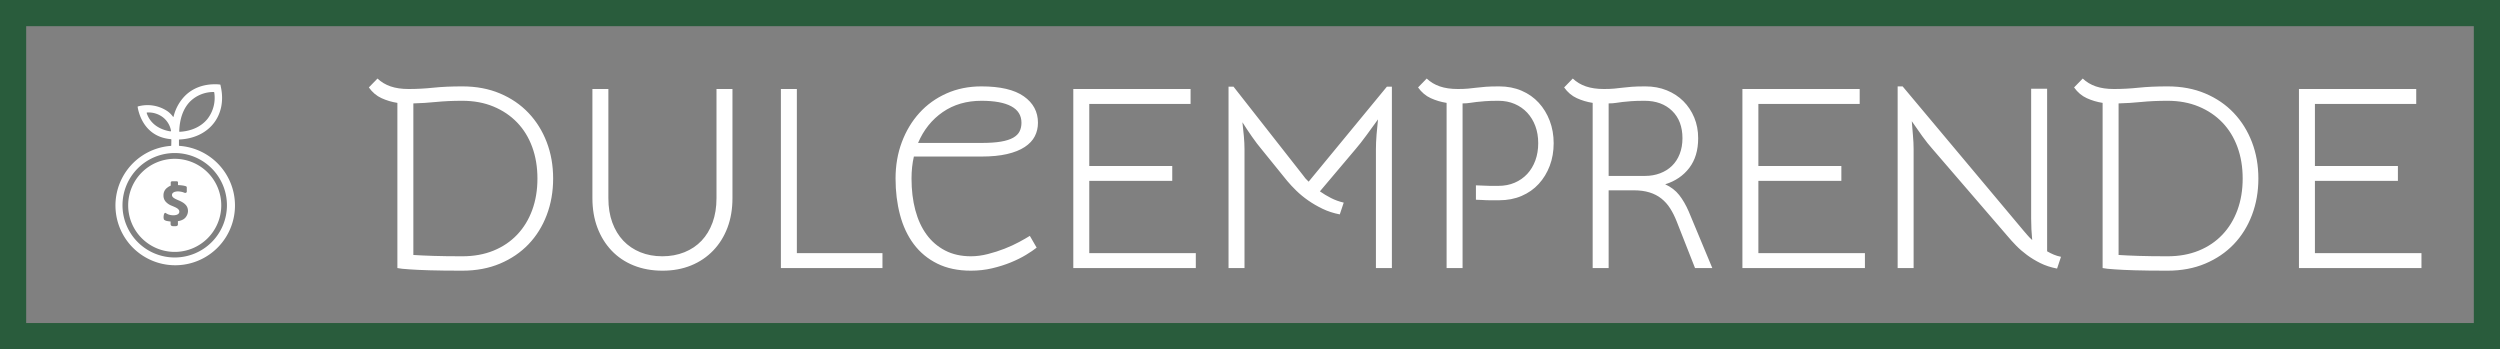 <?xml version="1.0" standalone="no"?>
<svg xmlns="http://www.w3.org/2000/svg" viewBox="0 0 382 53.36" width="382" height="53.36"><rect x="0" y="0" width="382" height="53.36" fill="#808080" stroke="none"/><rect fill="none" stroke="#295c3c" stroke-width="4" width="378" height="49.36" x="2" y="2"></rect><g fill="#ffffff" color="#ffffff" transform="translate(12 12.001) scale(0.294)"><svg width="100.0" height="100.0" x="0.0" y="0.0" viewBox="0 0 100 100"><title></title><path d="M52.46,35a.3.3,0,0,1-.27-.3l0-2.76a.27.27,0,0,1,.26-.26c7.36-.35,13.55-3.22,17.57-8.15s5.53-11.74,4-18.91l-.26-1.29a.3.3,0,0,0-.26-.22L72.26,3C65.52,2.7,59.72,4.71,55.47,8.85A23,23,0,0,0,49.4,19.78a.17.17,0,0,1-.31.07,12.16,12.16,0,0,0-2.73-2.77A18.53,18.53,0,0,0,30.88,14.5a.22.22,0,0,0-.16.25C31,16.51,33.32,30.23,48,31.51a.29.29,0,0,1,.25.28l-.05,2.88A.29.29,0,0,1,48,35a31.06,31.06,0,1,0,4.5,0Zm5.77-23.3A17.31,17.31,0,0,1,70.25,7a.27.27,0,0,1,.28.24A17.84,17.84,0,0,1,67,21c-3.24,4-8.33,6.33-14.4,6.68a.24.24,0,0,1-.26-.25C52.54,20.68,54.57,15.26,58.23,11.69ZM47.7,27.46c-5.25-.86-10.39-3.7-12.27-9.52a.22.22,0,0,1,.19-.29,12.29,12.29,0,0,1,8.3,2.54,11.42,11.42,0,0,1,4.14,6.9A.31.31,0,0,1,47.7,27.46ZM50,93A27.14,27.14,0,1,1,77.13,65.9,27.14,27.14,0,0,1,50,93Z"></path><path d="M50,41.72A24.19,24.19,0,1,0,74.18,65.9,24.19,24.19,0,0,0,50,41.72Zm6.15,29.7a4.86,4.86,0,0,1-1.58,1.7,7.76,7.76,0,0,1-2.42.92,4,4,0,0,0-.5.08V75.4c0,.42.2,1.34-1.34,1.34h-1c-1,0-1.46-.34-1.46-1.17V74.31s-1-.1-1.78-.25a3.35,3.35,0,0,1-1.47-.59c-.76-.49-.39-4.25.72-3.58a7.68,7.68,0,0,0,1.28.71,7.91,7.91,0,0,0,2.64.47,6.05,6.05,0,0,0,1.36-.14,2.86,2.86,0,0,0,1-.4,1.54,1.54,0,0,0,.58-.58,1.44,1.44,0,0,0,.2-.74,1.64,1.64,0,0,0-.31-1,3.53,3.53,0,0,0-.84-.78A8.73,8.73,0,0,0,50,66.78c-.48-.22-1-.44-1.57-.68a7.9,7.9,0,0,1-3.21-2.19,4.73,4.73,0,0,1-1.07-3.13,5,5,0,0,1,.56-2.46,4.92,4.92,0,0,1,1.54-1.7,6.32,6.32,0,0,1,1.54-.9c.14,0,.13-.13.13-.17V54c0-.26.25-.61.79-.61h2.25c.45,0,.73.23.73.55v1.29a.16.16,0,0,0,.15.16c.4,0,1.51.08,2,.16a10.08,10.08,0,0,1,2,.44.69.69,0,0,1,.42.6v2.24a.74.74,0,0,1-1,.56l-.19,0a7.79,7.79,0,0,0-1.14-.42,9.68,9.68,0,0,0-1.15-.22,7.26,7.26,0,0,0-1.09-.09,5.67,5.67,0,0,0-1.29.14,2.85,2.85,0,0,0-1,.38,1.93,1.93,0,0,0-.62.58,1.34,1.34,0,0,0-.21.76,1.49,1.49,0,0,0,.24.83,2.51,2.51,0,0,0,.69.69,6.68,6.68,0,0,0,1.09.64c.42.2.91.43,1.45.65a14.46,14.46,0,0,1,2,1,6.39,6.39,0,0,1,1.5,1.17,4.43,4.43,0,0,1,1,1.49,5.11,5.11,0,0,1,.34,2A5.21,5.21,0,0,1,56.15,71.42Z"></path></svg></g><path fill="#ffffff" fill-rule="nonzero" d="M4.36 28.96L4.36 3.72Q3.08 3.52 1.94 3Q0.80 2.48 0 1.36L0 1.36L1.32 0Q2.16 0.80 3.32 1.20Q4.48 1.60 6.08 1.60L6.08 1.60Q7.96 1.60 9.86 1.40Q11.76 1.20 14.28 1.20L14.28 1.20Q17.48 1.20 20.04 2.28Q22.60 3.36 24.40 5.26Q26.20 7.16 27.18 9.72Q28.16 12.28 28.16 15.28L28.16 15.28Q28.16 18.28 27.18 20.86Q26.20 23.44 24.40 25.32Q22.60 27.20 20.04 28.28Q17.48 29.36 14.28 29.36L14.28 29.36Q11.20 29.36 9.26 29.30Q7.32 29.24 6.24 29.16L6.24 29.16Q4.92 29.08 4.36 28.96L4.36 28.96ZM14.28 3.40L14.28 3.40Q12.08 3.40 10.28 3.58Q8.48 3.76 6.80 3.80L6.80 3.80L6.80 26.96Q8.04 27.04 9.86 27.10Q11.68 27.16 14.28 27.16L14.28 27.16Q16.92 27.16 19.04 26.30Q21.16 25.44 22.66 23.86Q24.16 22.28 24.96 20.10Q25.76 17.92 25.76 15.28L25.76 15.28Q25.76 12.64 24.96 10.46Q24.16 8.28 22.66 6.72Q21.16 5.16 19.04 4.28Q16.92 3.40 14.28 3.40ZM34.16 1.60L36.60 1.60L36.60 18.28Q36.60 20.36 37.20 22Q37.80 23.64 38.88 24.78Q39.96 25.92 41.48 26.54Q43 27.16 44.84 27.16L44.84 27.16Q46.68 27.16 48.22 26.54Q49.76 25.92 50.84 24.78Q51.92 23.64 52.52 22Q53.12 20.36 53.12 18.28L53.12 18.28L53.12 1.60L55.56 1.60L55.56 18.28Q55.56 20.76 54.80 22.78Q54.04 24.80 52.62 26.28Q51.20 27.76 49.24 28.56Q47.28 29.36 44.88 29.36L44.88 29.36Q42.44 29.36 40.46 28.56Q38.48 27.76 37.08 26.28Q35.68 24.80 34.92 22.78Q34.16 20.76 34.16 18.28L34.16 18.28L34.16 1.60ZM78.48 26.68L78.48 28.96L62.96 28.96L62.96 1.60L65.40 1.60L65.40 26.68L78.48 26.68ZM82.92 15.28L80.48 15.28Q80.48 12.28 81.44 9.72Q82.40 7.16 84.12 5.26Q85.84 3.36 88.26 2.28Q90.68 1.20 93.60 1.20L93.60 1.20Q97.92 1.20 100.08 2.72Q102.24 4.24 102.24 6.76L102.24 6.76Q102.24 7.88 101.76 8.82Q101.28 9.76 100.22 10.46Q99.16 11.16 97.52 11.54Q95.88 11.92 93.60 11.92L93.60 11.92L83.28 11.92Q82.92 13.48 82.92 15.28L82.92 15.28ZM93.60 3.40L93.60 3.40Q90.20 3.40 87.70 5.12Q85.20 6.84 83.92 9.84L83.92 9.84L93.60 9.84Q95.40 9.84 96.58 9.64Q97.76 9.44 98.46 9.04Q99.16 8.64 99.44 8.06Q99.72 7.48 99.72 6.76L99.72 6.76Q99.72 5.08 98.16 4.24Q96.60 3.40 93.60 3.40ZM92 29.36L92 29.36Q89.04 29.36 86.86 28.28Q84.68 27.20 83.26 25.30Q81.84 23.40 81.16 20.82Q80.48 18.24 80.48 15.28L80.48 15.28L82.92 15.28Q82.92 17.92 83.50 20.10Q84.08 22.28 85.22 23.84Q86.36 25.40 88.06 26.28Q89.76 27.16 92 27.16L92 27.16Q93.24 27.16 94.58 26.82Q95.92 26.48 97.14 26Q98.36 25.52 99.36 24.98Q100.36 24.44 101 24.04L101 24.04L102.04 25.84Q101.44 26.32 100.42 26.94Q99.40 27.56 98.08 28.10Q96.76 28.64 95.22 29Q93.68 29.36 92 29.36ZM126.36 26.68L126.36 28.96L107.64 28.96L107.64 1.60L125.56 1.60L125.56 3.88L110.08 3.88L110.08 13.36L122.76 13.36L122.76 15.64L110.08 15.64L110.08 26.68L126.36 26.68ZM148.96 18.96L148.36 20.76Q146.92 20.48 145.72 19.90Q144.52 19.32 143.52 18.62Q142.52 17.92 141.72 17.14Q140.92 16.36 140.32 15.64L140.32 15.64L136.40 10.80Q135.72 10 134.94 8.88Q134.16 7.76 133.48 6.68L133.48 6.68Q133.60 7.68 133.70 8.78Q133.80 9.88 133.80 10.80L133.80 10.80L133.80 28.96L131.36 28.96L131.36 1.24L132.12 1.24L142.76 14.80Q143.04 15.24 143.60 15.76L143.60 15.76L155.56 1.24L156.32 1.24L156.32 28.96L153.88 28.96L153.88 10.80Q153.88 9.80 153.98 8.54Q154.08 7.28 154.20 6.24L154.20 6.24Q153.36 7.40 152.44 8.66Q151.52 9.92 150.76 10.80L150.76 10.80L145.32 17.24Q146.12 17.80 147.02 18.26Q147.92 18.72 148.96 18.96L148.96 18.96ZM172.60 3.40L172.60 3.40Q171.32 3.40 170.56 3.46Q169.80 3.52 169.26 3.58Q168.72 3.64 168.24 3.72Q167.76 3.80 167.12 3.80L167.12 3.80L167.12 28.96L164.68 28.96L164.68 3.72Q163.40 3.52 162.26 3Q161.12 2.48 160.32 1.36L160.32 1.36L161.64 0Q162.48 0.80 163.64 1.20Q164.80 1.60 166.40 1.60L166.40 1.60Q167.32 1.60 167.96 1.54Q168.60 1.48 169.24 1.40Q169.88 1.32 170.66 1.26Q171.44 1.20 172.72 1.20L172.72 1.20Q174.60 1.20 176.14 1.86Q177.68 2.52 178.76 3.70Q179.84 4.88 180.44 6.46Q181.04 8.04 181.04 9.88L181.04 9.88Q181.04 11.76 180.44 13.34Q179.84 14.92 178.76 16.10Q177.68 17.28 176.14 17.94Q174.60 18.60 172.72 18.60L172.72 18.60Q171.96 18.60 171.32 18.60Q170.68 18.60 170.20 18.56L170.20 18.56Q169.64 18.56 169.16 18.52L169.16 18.52L169.16 16.32Q169.64 16.36 170.20 16.36L170.20 16.36Q170.68 16.40 171.30 16.40Q171.92 16.40 172.60 16.40L172.60 16.40Q173.96 16.40 175.08 15.92Q176.20 15.44 177 14.58Q177.80 13.72 178.24 12.52Q178.68 11.32 178.68 9.88L178.68 9.88Q178.68 8.44 178.24 7.26Q177.80 6.08 177 5.22Q176.20 4.36 175.08 3.88Q173.96 3.40 172.60 3.40ZM205.28 28.96L202.64 28.96L199.84 21.84Q199.40 20.72 198.84 19.84Q198.28 18.96 197.50 18.34Q196.72 17.72 195.68 17.40Q194.64 17.08 193.28 17.08L193.28 17.08L189.44 17.08L189.44 28.96L187 28.96L187 3.72Q185.72 3.52 184.58 3Q183.44 2.48 182.64 1.36L182.64 1.36L183.96 0Q184.80 0.80 185.96 1.20Q187.12 1.60 188.72 1.60L188.72 1.60Q189.64 1.60 190.28 1.54Q190.92 1.48 191.56 1.40Q192.20 1.32 192.98 1.26Q193.76 1.20 195.04 1.20L195.04 1.20Q196.84 1.20 198.32 1.80Q199.80 2.40 200.86 3.46Q201.92 4.52 202.52 5.96Q203.12 7.40 203.12 9.12L203.12 9.12Q203.12 11.88 201.76 13.66Q200.40 15.44 198.08 16.16L198.08 16.16Q199.40 16.76 200.22 17.80Q201.04 18.84 201.68 20.32L201.68 20.32L205.28 28.96ZM194.92 3.40L194.92 3.40Q193.64 3.40 192.88 3.46Q192.12 3.52 191.58 3.58Q191.04 3.64 190.56 3.72Q190.08 3.80 189.44 3.80L189.44 3.80L189.44 14.88L195 14.88Q196.24 14.88 197.30 14.48Q198.36 14.08 199.12 13.34Q199.88 12.60 200.30 11.52Q200.72 10.44 200.72 9.12L200.72 9.12Q200.72 6.48 199.14 4.94Q197.56 3.40 194.92 3.40ZM228.60 26.68L228.60 28.96L209.88 28.96L209.88 1.60L227.80 1.60L227.80 3.88L212.32 3.88L212.32 13.36L225 13.36L225 15.64L212.32 15.64L212.32 26.68L228.60 26.68ZM258.56 27.24L257.96 29.04Q256.52 28.76 255.40 28.20Q254.28 27.64 253.36 26.96Q252.44 26.28 251.70 25.52Q250.96 24.76 250.36 24.04L250.36 24.04L238.92 10.76Q238.20 9.96 237.36 8.80Q236.52 7.64 235.76 6.52L235.76 6.52Q235.84 7.56 235.94 8.70Q236.04 9.84 236.04 10.76L236.04 10.76L236.04 28.96L233.60 28.96L233.60 1.20L234.36 1.20L252.80 23.20Q253.08 23.52 253.40 23.90Q253.72 24.28 254.16 24.68L254.16 24.68Q254.08 23.88 254.04 23.04Q254.00 22.20 254.00 21.40L254.00 21.40L254.00 1.56L256.44 1.56L256.44 26.40Q256.92 26.68 257.44 26.90Q257.96 27.12 258.56 27.24L258.56 27.24ZM264.92 28.96L264.92 3.72Q263.64 3.52 262.50 3Q261.36 2.48 260.56 1.36L260.56 1.36L261.88 0Q262.72 0.80 263.88 1.20Q265.04 1.60 266.64 1.60L266.64 1.60Q268.52 1.60 270.42 1.40Q272.32 1.20 274.84 1.20L274.84 1.20Q278.04 1.20 280.60 2.28Q283.16 3.36 284.96 5.26Q286.76 7.16 287.74 9.72Q288.72 12.28 288.72 15.28L288.72 15.28Q288.72 18.28 287.74 20.86Q286.76 23.44 284.96 25.32Q283.16 27.20 280.60 28.28Q278.04 29.36 274.84 29.36L274.84 29.36Q271.76 29.36 269.82 29.30Q267.88 29.24 266.80 29.16L266.80 29.16Q265.48 29.08 264.92 28.96L264.92 28.96ZM274.84 3.40L274.84 3.40Q272.64 3.40 270.84 3.58Q269.04 3.76 267.36 3.80L267.36 3.80L267.36 26.96Q268.60 27.04 270.42 27.10Q272.24 27.16 274.84 27.16L274.84 27.16Q277.48 27.16 279.60 26.30Q281.72 25.44 283.22 23.86Q284.72 22.28 285.52 20.10Q286.32 17.92 286.32 15.28L286.32 15.28Q286.32 12.64 285.52 10.46Q284.72 8.28 283.22 6.72Q281.72 5.16 279.60 4.28Q277.48 3.40 274.84 3.40ZM313.64 26.68L313.64 28.96L294.92 28.96L294.92 1.60L312.84 1.60L312.84 3.88L297.36 3.88L297.36 13.36L310.04 13.36L310.04 15.64L297.36 15.64L297.36 26.68L313.64 26.68Z" transform="translate(56.36 12) scale(1)"></path></svg>
